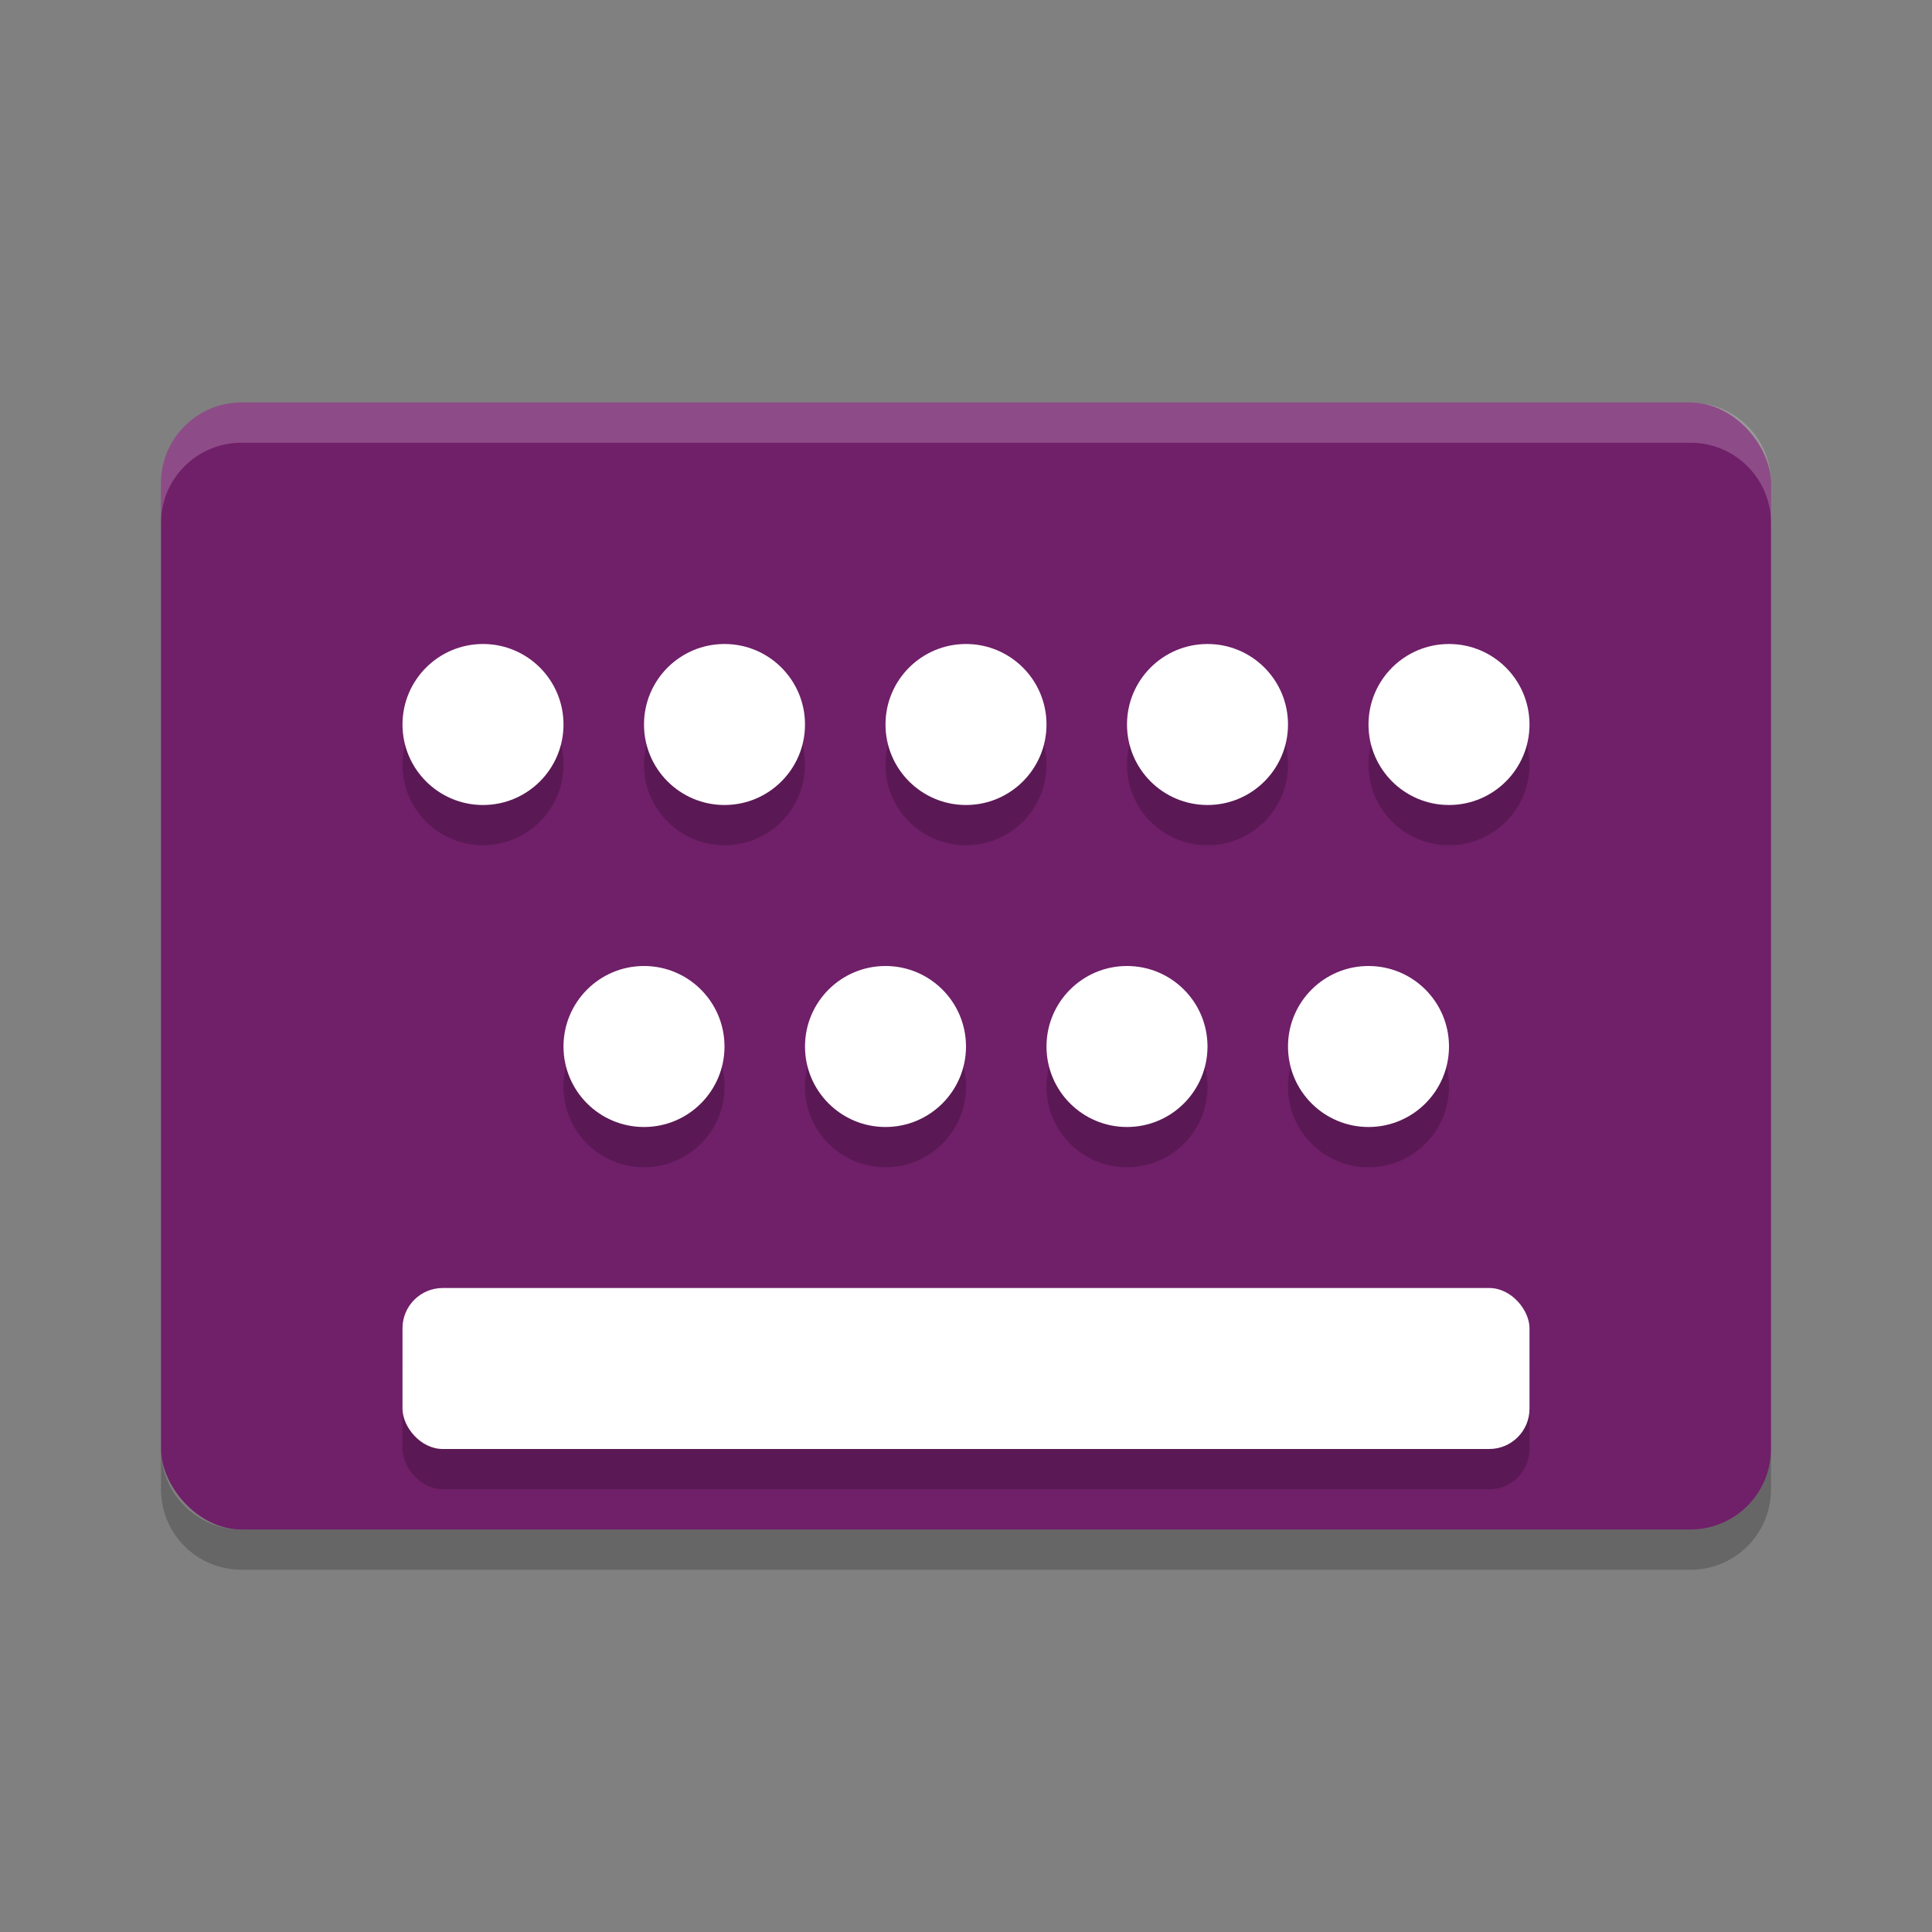 <svg width="24" height="24" version="1.1" xmlns="http://www.w3.org/2000/svg">
 <rect width="100%" height="100%" fill="#808080" stroke="none"/>
 <rect x="2" y="5" width="20" height="14" rx="1" ry="1" style="fill:#701f69"/>
 <path d="m3 5c-0.554 0-1 0.446-1 1v0.5c0-0.554 0.446-1 1-1h18c0.554 0 1 0.446 1 1v-0.5c0-0.554-0.446-1-1-1z" style="fill:#ffffff;opacity:.2"/>
 <path d="m2 18v0.5c0 0.554 0.446 1 1 1h18c0.554 0 1-0.446 1-1v-0.5c0 0.554-0.446 1-1 1h-18c-0.554 0-1-0.446-1-1z" style="opacity:.2"/>
 <circle cx="6" cy="9.5" r="1" style="opacity:.2"/>
 <circle cx="9" cy="9.5" r="1" style="opacity:.2"/>
 <circle cx="12" cy="9.5" r="1" style="opacity:.2"/>
 <circle cx="15" cy="9.5" r="1" style="opacity:.2"/>
 <circle cx="18" cy="9.5" r="1" style="opacity:.2"/>
 <circle cx="8" cy="13.5" r="1" style="opacity:.2"/>
 <circle cx="11" cy="13.5" r="1" style="opacity:.2"/>
 <circle cx="14" cy="13.5" r="1" style="opacity:.2"/>
 <circle cx="17" cy="13.5" r="1" style="opacity:.2"/>
 <rect x="5" y="16.5" width="14" height="2" rx=".5" ry=".5" style="opacity:.2"/>
 <circle cx="6" cy="9" r="1" style="fill:#ffffff"/>
 <circle cx="9" cy="9" r="1" style="fill:#ffffff"/>
 <circle cx="12" cy="9" r="1" style="fill:#ffffff"/>
 <circle cx="15" cy="9" r="1" style="fill:#ffffff"/>
 <circle cx="18" cy="9" r="1" style="fill:#ffffff"/>
 <circle cx="8" cy="13" r="1" style="fill:#ffffff"/>
 <circle cx="11" cy="13" r="1" style="fill:#ffffff"/>
 <circle cx="14" cy="13" r="1" style="fill:#ffffff"/>
 <circle cx="17" cy="13" r="1" style="fill:#ffffff"/>
 <rect x="5" y="16" width="14" height="2" rx=".5" ry=".5" style="fill:#ffffff"/>
</svg>
